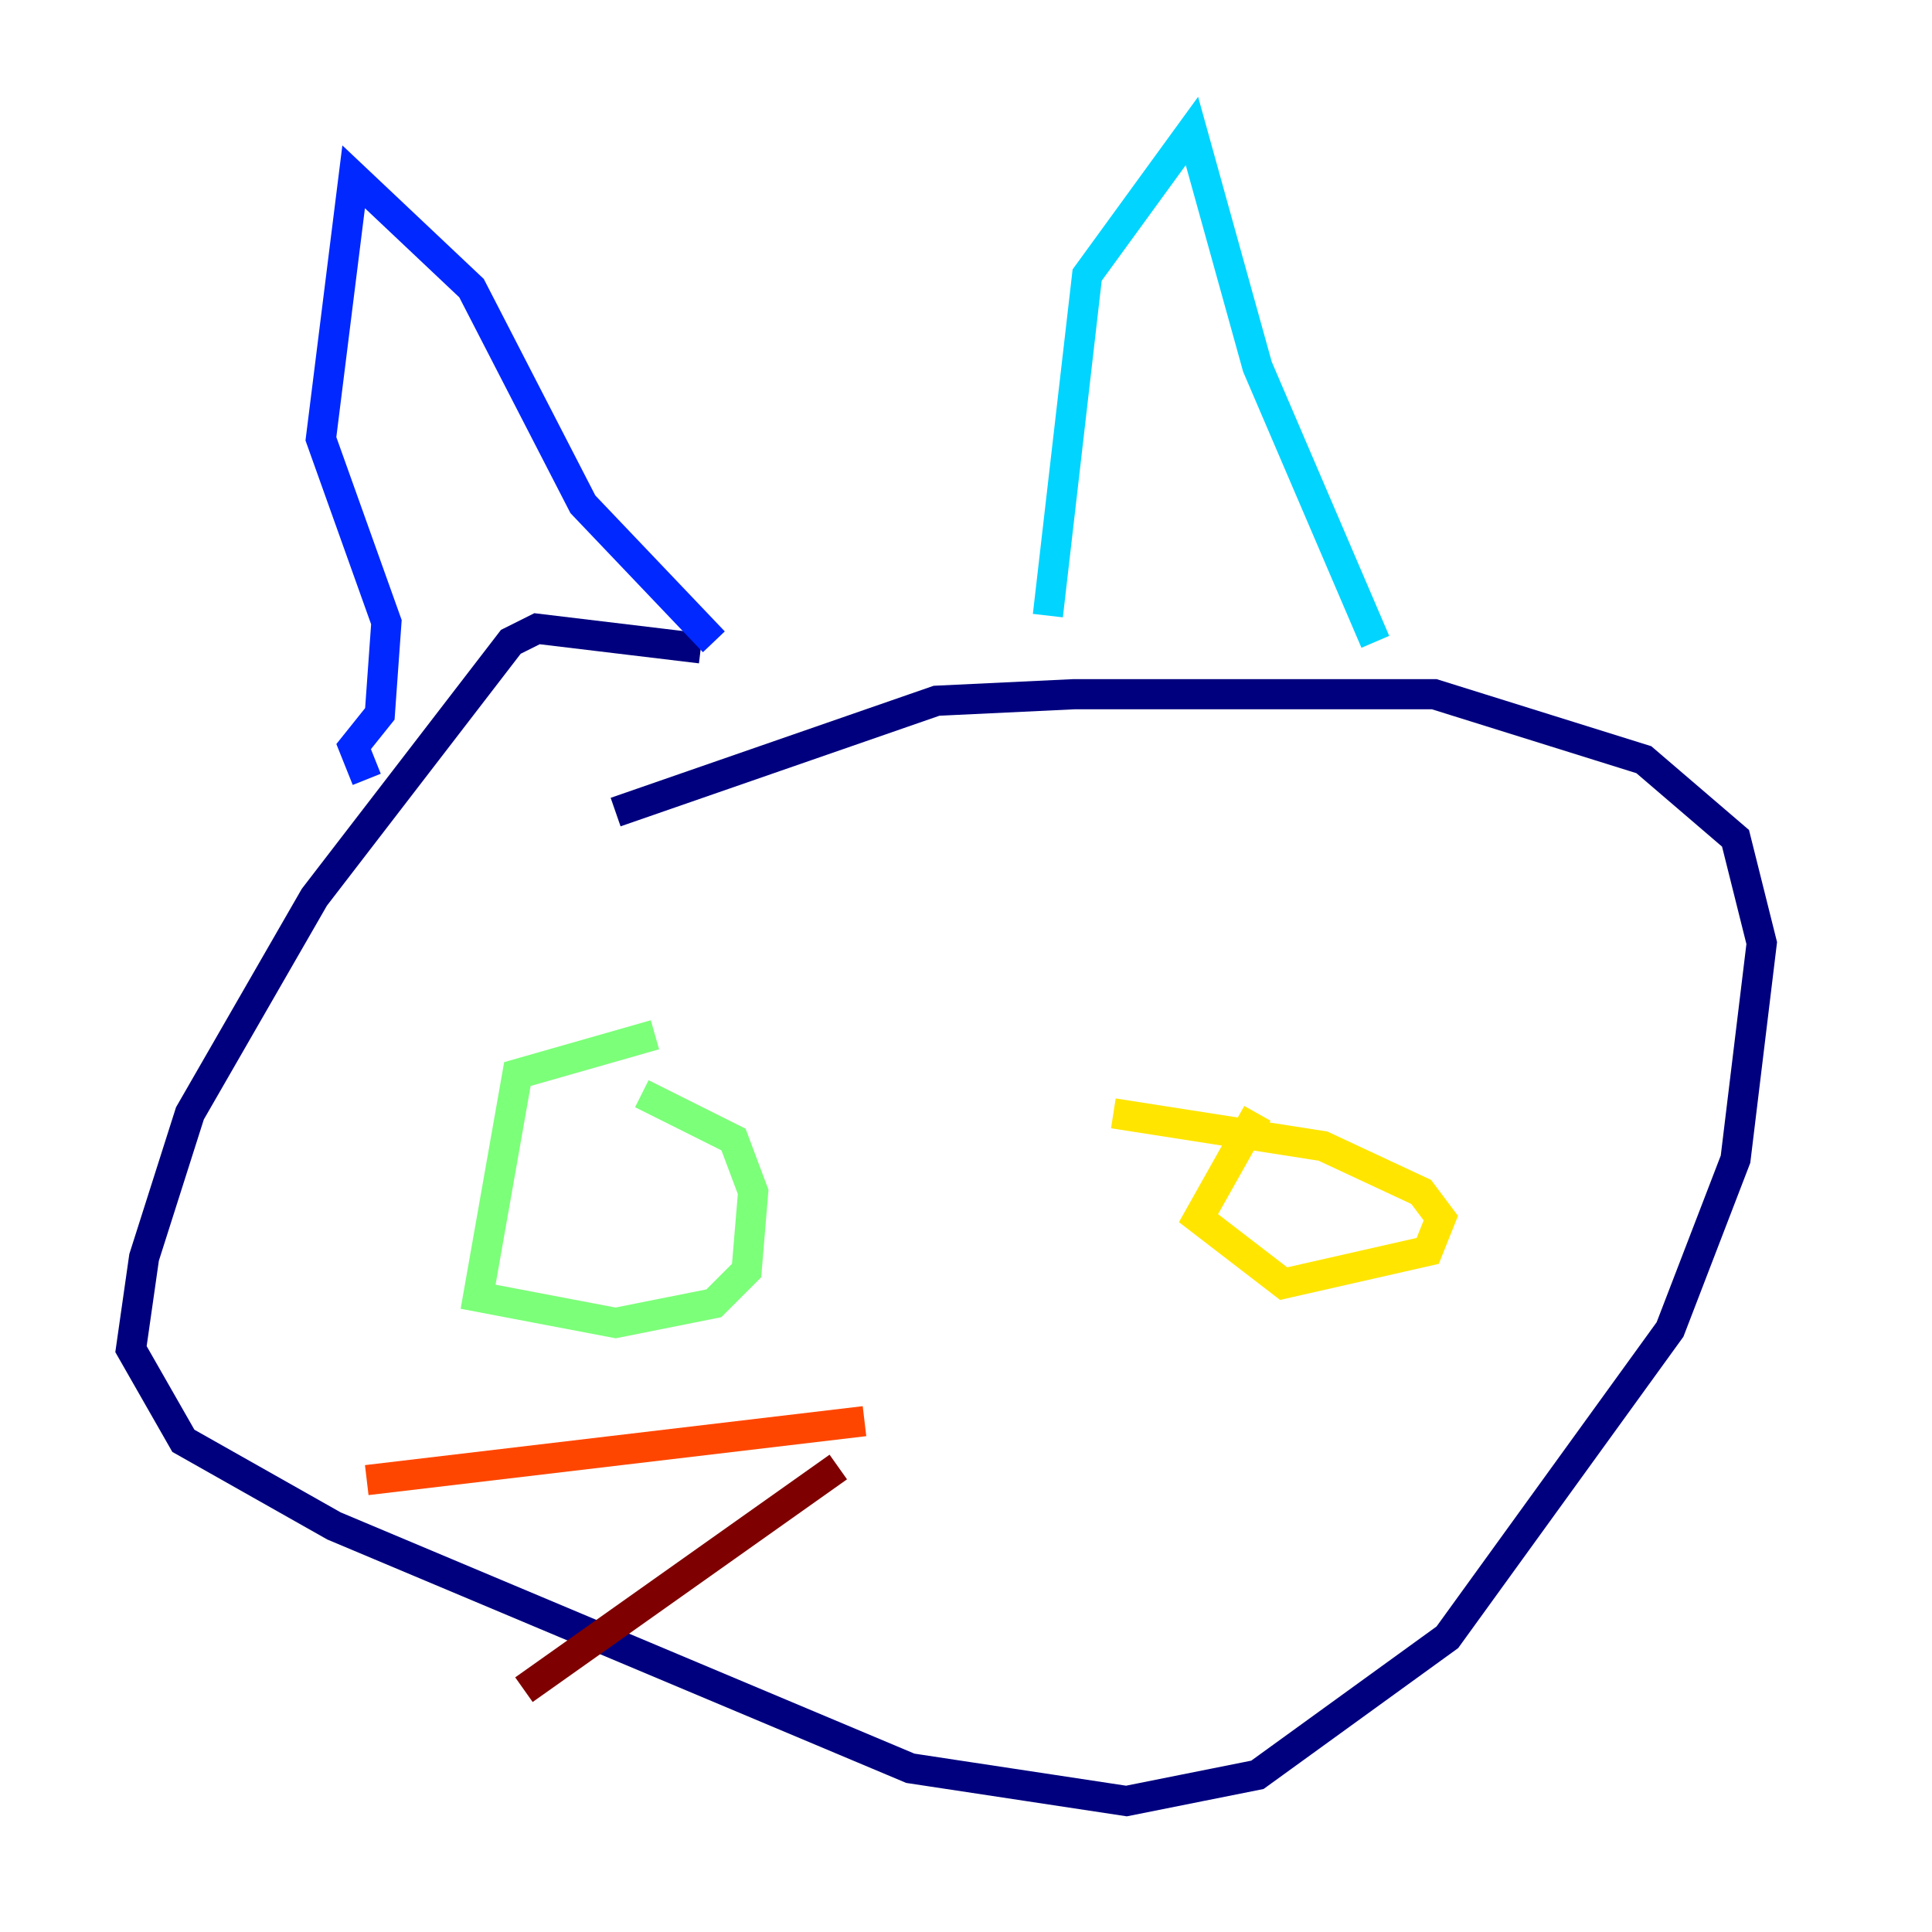 <?xml version="1.0" encoding="utf-8" ?>
<svg baseProfile="tiny" height="128" version="1.2" viewBox="0,0,128,128" width="128" xmlns="http://www.w3.org/2000/svg" xmlns:ev="http://www.w3.org/2001/xml-events" xmlns:xlink="http://www.w3.org/1999/xlink"><defs /><polyline fill="none" points="40.786,53.803 62.047,46.427 71.159,45.993 95.024,45.993 108.909,50.332 114.983,55.539 116.719,62.481 114.983,76.8 110.644,88.081 95.891,108.475 83.308,117.586 74.63,119.322 60.312,117.153 22.129,101.098 12.149,95.458 8.678,89.383 9.546,83.308 12.583,73.763 20.827,59.444 33.844,42.522 35.58,41.654 46.427,42.956" stroke="#00007f" stroke-width="2" /><polyline fill="none" points="24.298,51.634 23.43,49.464 25.166,47.295 25.6,41.22 21.261,29.071 23.43,11.715 31.241,19.091 38.617,33.41 47.295,42.522" stroke="#0028ff" stroke-width="2" /><polyline fill="none" points="69.424,40.786 72.027,18.224 78.969,8.678 83.308,24.298 91.119,42.522" stroke="#00d4ff" stroke-width="2" /><polyline fill="none" points="43.39,68.556 34.278,71.159 31.675,85.912 40.786,87.647 47.295,86.346 49.464,84.176 49.898,78.969 48.597,75.498 42.522,72.461" stroke="#7cff79" stroke-width="2" /><polyline fill="none" points="83.308,73.763 79.403,80.705 85.044,85.044 94.59,82.875 95.458,80.705 94.156,78.969 87.647,75.932 73.763,73.763" stroke="#ffe500" stroke-width="2" /><polyline fill="none" points="57.275,94.156 24.298,98.061" stroke="#ff4600" stroke-width="2" /><polyline fill="none" points="55.539,97.193 34.712,111.946" stroke="#7f0000" stroke-width="2" /></svg>